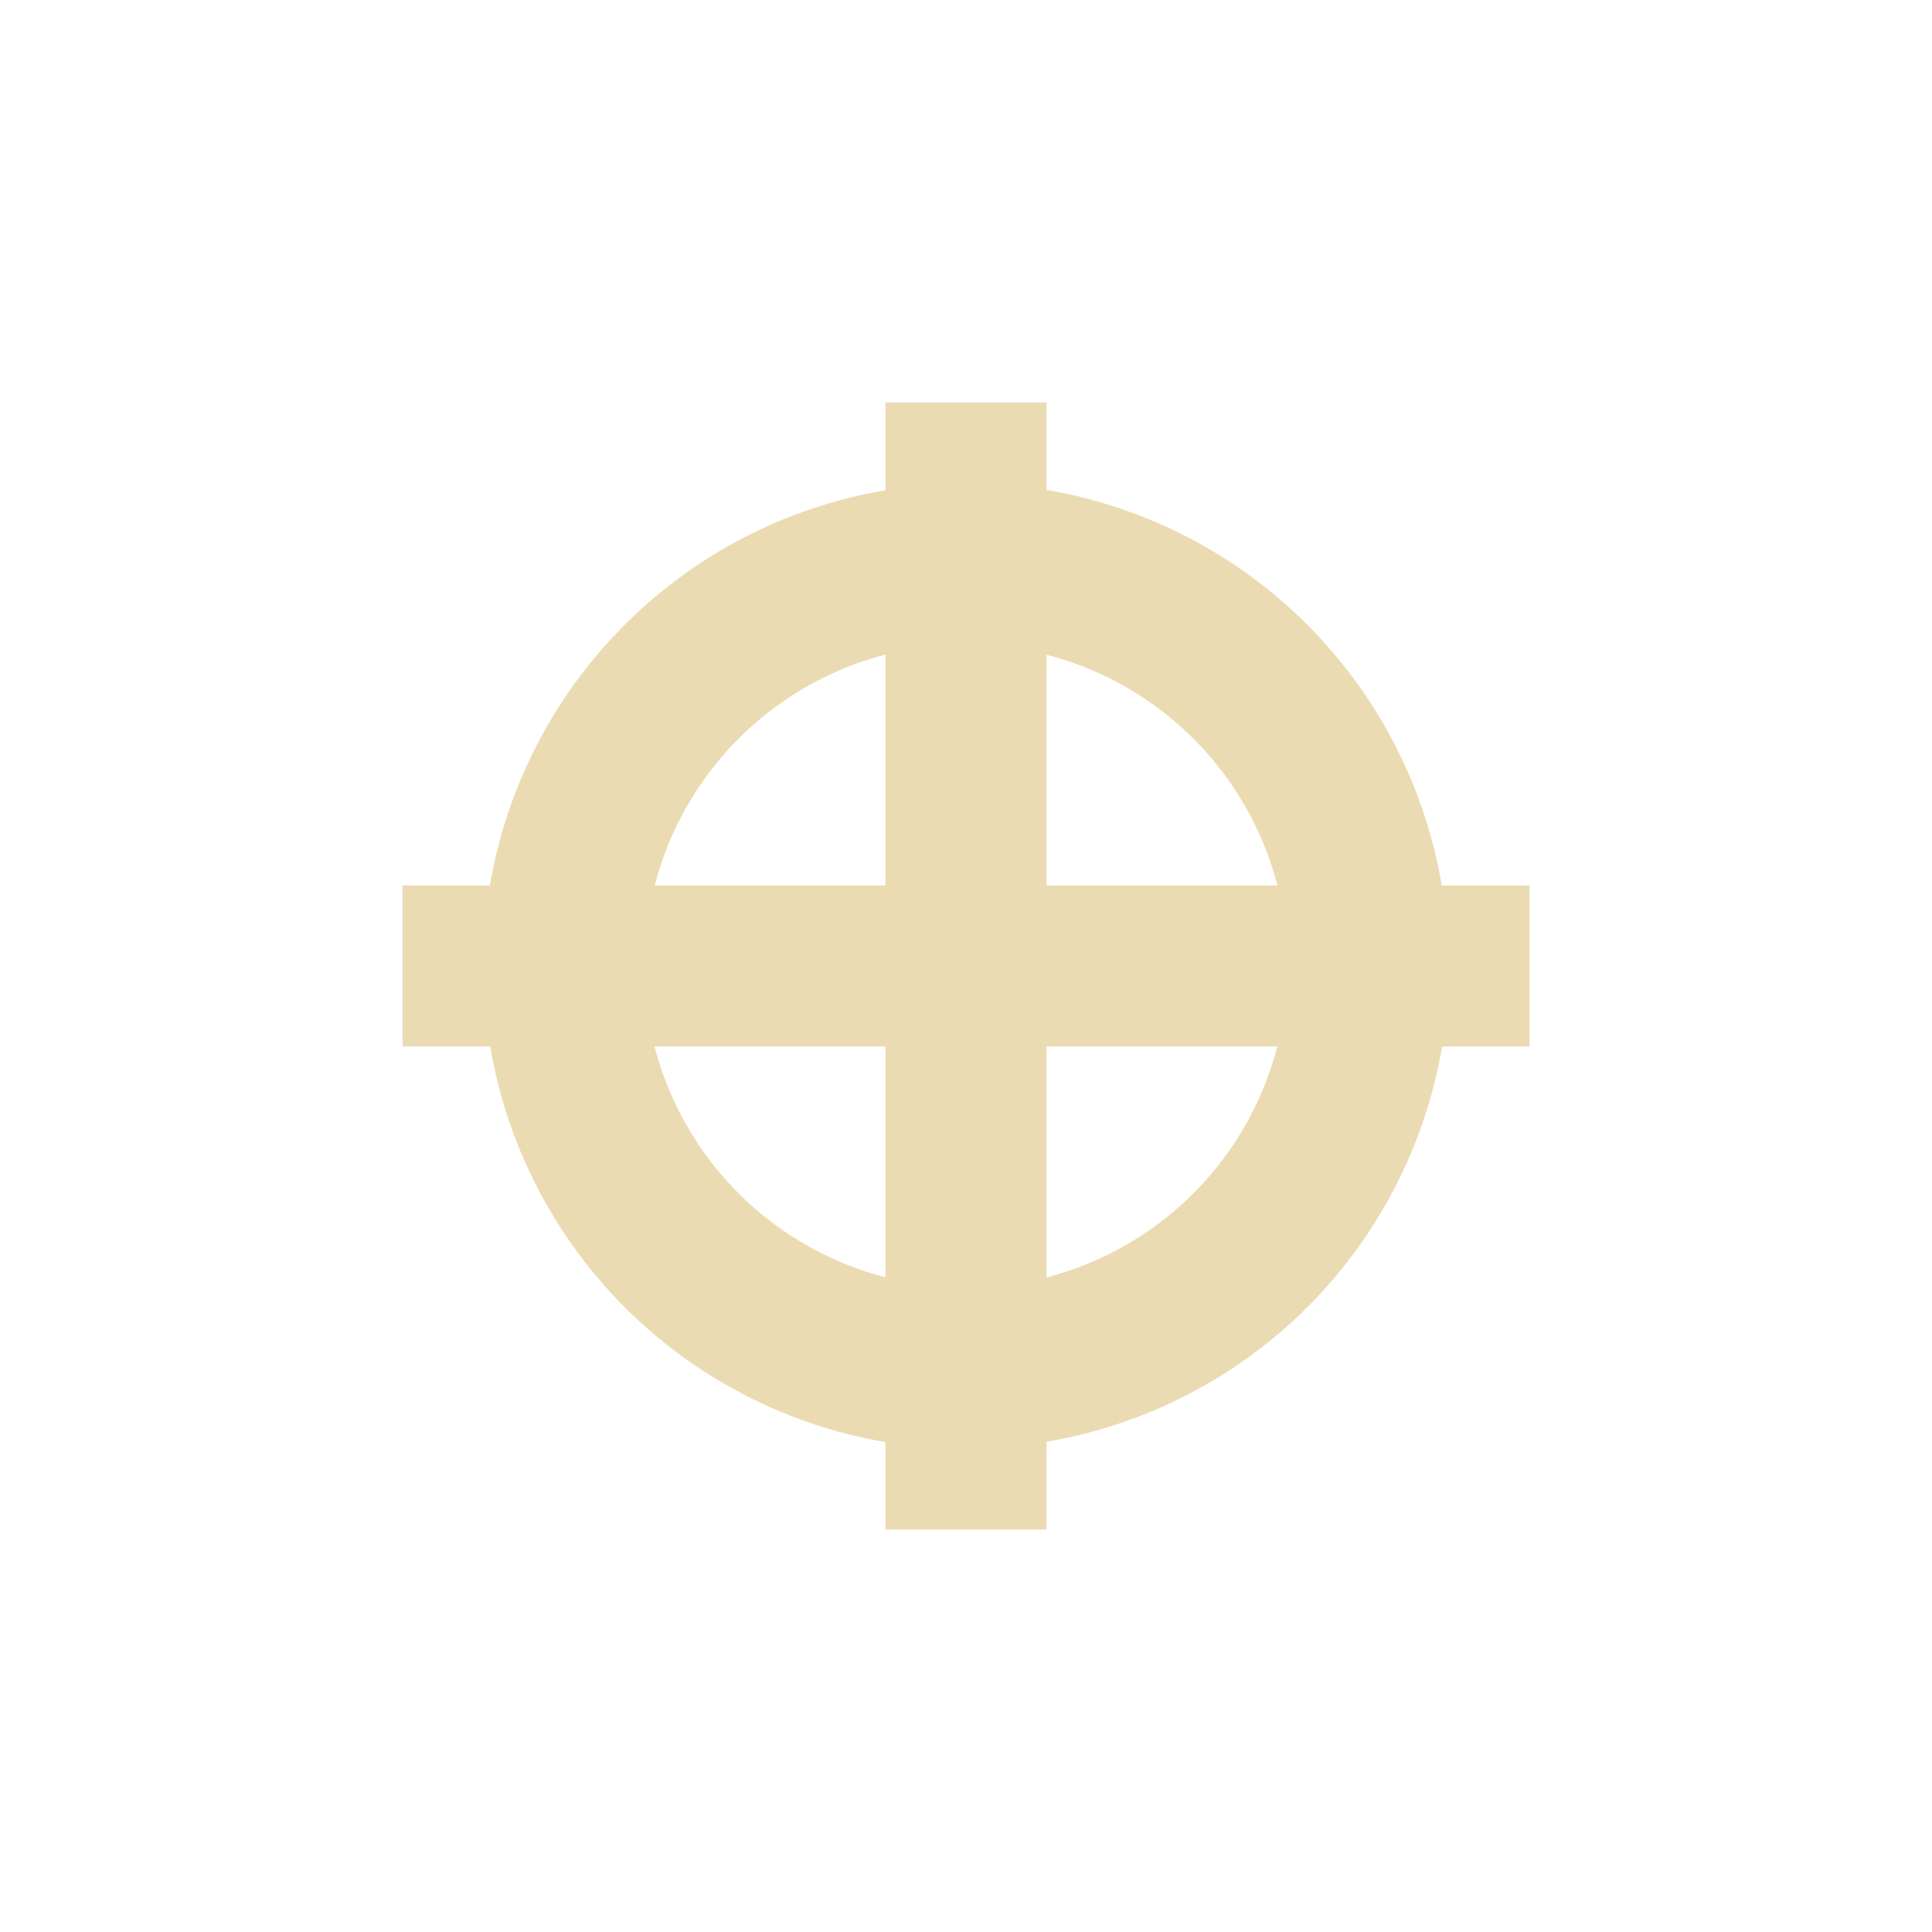<svg width="24" height="24" version="1.1" xmlns="http://www.w3.org/2000/svg">
  <defs>
    <style id="current-color-scheme" type="text/css">.ColorScheme-Text { color:#ebdbb2; } .ColorScheme-Highlight { color:#458588; }</style>
  </defs>
  <path class="ColorScheme-Text" d="m11 5v1.09a6 6 0 0 0-4.914 4.91h-1.086v2h1.09a6 6 0 0 0 4.91 4.914v1.086h2v-1.09a6 6 0 0 0 4.914-4.91h1.086v-2h-1.09a6 6 0 0 0-4.91-4.914v-1.086zm0 3.131v2.869h-2.867a4 4 0 0 1 2.867-2.869zm2 0.002a4 4 0 0 1 2.869 2.867h-2.869zm-4.869 4.867h2.869v2.867a4 4 0 0 1-2.869-2.867zm4.869 0h2.867a4 4 0 0 1-2.867 2.869z" fill="currentColor"/>
</svg>
